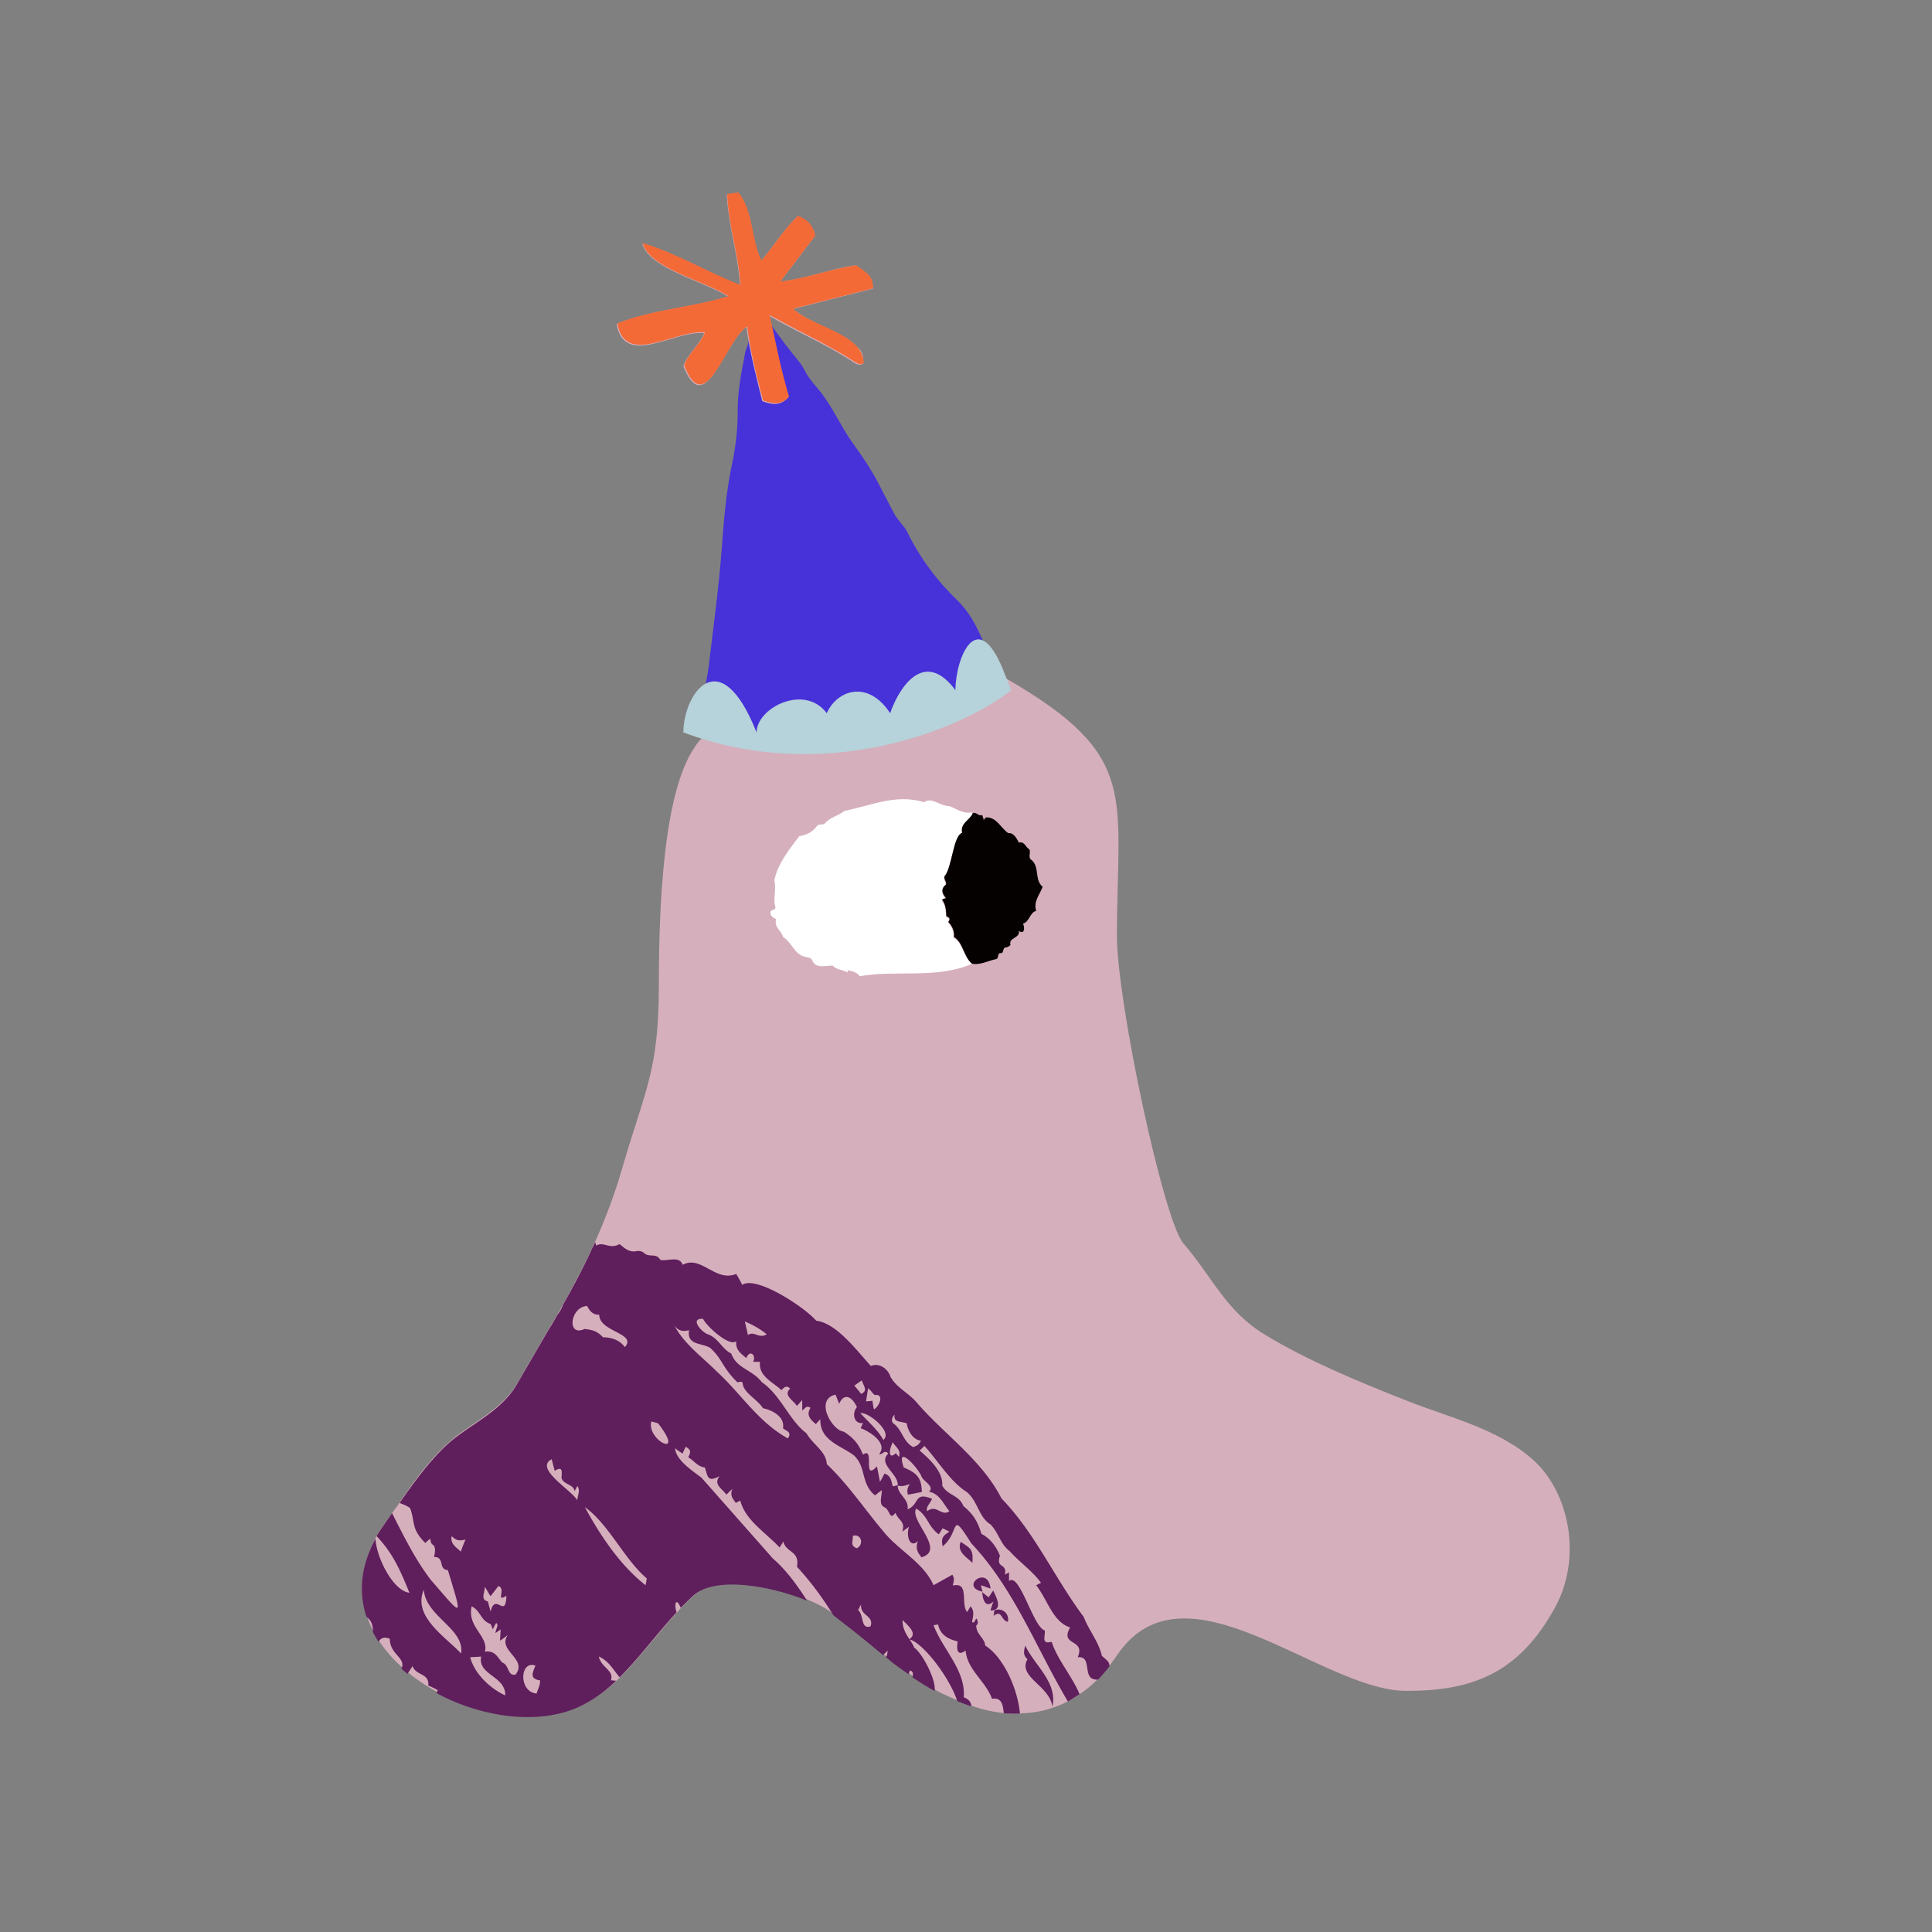 <svg xmlns="http://www.w3.org/2000/svg" viewBox="0 0 512 512"><rect x="0" y="0" width="512" height="512" fill="#808080" stroke="none"/><path d="M412.1 426c-9.7 17.7-22.2 22.1-39.4 22.1-22.6 0-58.8-36-76.7-9.4-.6.8-1.2 1.7-1.8 2.5l-.1.1c-1 1.3-2 2.5-3.1 3.6l-.4.4c-1.1 1.1-2.3 2.1-3.5 3l-.9.6c-.8.6-1.6 1.1-2.4 1.5-.2.1-.4.2-.7.4-.8.4-1.5.8-2.3 1.1-.3.1-.5.2-.8.3-2.6 1-5.3 1.6-8.2 1.8-.4 0-.9 0-1.3.1h-2.6c-.5 0-1.1-.1-1.7-.1-2.1-.2-4.2-.6-6.4-1.2l-.9-.3c-.4-.1-.8-.2-1.2-.4-.9-.3-1.7-.5-2.5-.9-.4-.1-.8-.3-1.2-.5-1.3-.5-2.6-1.1-3.9-1.7-.7-.3-1.4-.7-2.1-1.1l-4.1-2.4c-.2-.2-.5-.3-.7-.5-.4-.2-.7-.5-1.1-.7-.3-.2-.7-.5-1-.7-1.3-.9-2.6-1.9-3.9-2.8-.3-.2-.6-.5-.9-.7-.4-.3-.8-.6-1.2-1-.3-.2-.5-.4-.8-.6l-11.7-9.4-1.5-1.2c-.3-.2-.6-.5-.9-.7-1.5-1.1-3.6-2.2-6-3.2-9.5-3.9-24.3-6.6-30.1-1.4-1.2 1.1-2.3 2.2-3.4 3.3-.4.4-.8.8-1.1 1.2-5.2 5.6-9.6 11.7-14.8 16.9l-.3.3-.6.6-.3.3c-2.5 2.4-5.3 4.5-8.4 6.2-10.7 5.8-26.6 3.9-39.2-2.9 0 0-.1 0-.1-.1-2.1-1.1-4.1-2.4-6-3.8-.5-.3-.9-.7-1.4-1.1-.1-.1-.2-.1-.3-.2-.5-.4-1.1-.9-1.6-1.4-1.7-1.5-3.2-3.1-4.6-4.9-.5-.6-.9-1.2-1.4-1.9-.1-.1-.1-.2-.2-.3-.6-.9-1.1-1.7-1.5-2.6-.7-1.3-1.3-2.7-1.7-4.1-.1-.2-.1-.4-.2-.6-1.8-6.1-1.3-12.9 2.6-20 .1-.2.2-.5.4-.7.6-1.1 1.3-2.2 2.1-3.2l2-2.9c.2-.3.4-.5.6-.8.5-.6.9-1.3 1.3-1.9 3.7-5.4 7.5-10.7 12.2-15.1 5.7-5.4 14.5-8.8 18.8-16.2l8.6-14.8 2.2-3.7c.6-1 1.1-1.9 1.6-2.9l1.8-3.2c2-3.8 4-7.5 5.8-11.5.3-.6.5-1.1.8-1.7 2.7-6.1 5.2-12.6 7.3-20 5.9-20.2 9.5-25.2 9.5-47.8s1.4-51.3 9.5-63.1c.5-.8 1.1-1.6 1.8-2.3.2-.2.4-.5.6-.7 2.7-3.1 6.2-6 10.3-8.5 15.6-9.9 39.3-15.2 57.7-11.2 3.4.7 6.5 1.8 9.5 3.1 1 .5 1.9.9 2.8 1.5 35.4 20.5 29.2 30.6 29.2 68.1 0 17.6 12.4 75.5 17.6 81.5 7.7 8.9 11.2 17.9 21.6 24.2 11.5 7 25.2 12.6 37.6 17.5 10.8 4.3 24.3 7.4 33.5 15.7 9.7 8.7 13 26 5.8 39.1z" fill="#d6afbc"/><path d="M195.5 109.4c-.1-5.3.9-10.3 1.9-15.5.1-1.3.9-2.3 1-3.6 0-.9.1-2.4.3-3.3.4-1.4.1-2.9.4-4.4.3-1.1-.4-3.6 0-4.4.2-.4.7 1.4.8 1.5.4.6 1 1 1.2 1.7.4 1.6 2.1 3 3.1 4.4 2.3 3.5 5 6.9 7.6 10.1 1.1 1.3 1.6 2.8 2.6 4.2 1.2 1.7 2.7 3.2 3.9 4.9 2.8 3.9 4.8 8.4 7.6 12.3 2.6 3.6 5.2 7.4 7.2 11.4l3.8 7.3c1 1.9 2.7 3.3 3.6 5.1 3.4 6.9 7.8 12.8 13.3 18.1 5.8 5.6 8.1 14.9 11.2 22 .5 1.1-1.9 2.2-2.4 3-.9 1.3-3.1 1.9-4.4 2.5-2 .9-3.7 2-5.8 2.7-5.2 1.7-9.9 3.8-15.3 5.1-10.6 2.6-21.4 4.4-32.5 3.7-3.6-.2-7.5.2-11.1-.6-2-.5-6.6-1.7-7.9-3.4-.7-.9.8-3.3.7-4.4-.5-4.1 1-8.9 1.5-13.1 1.2-10.2 2.6-20.2 3.4-30.4.6-8.1 1.2-16.3 3-24.2.8-4.2 1.3-8.5 1.3-12.7z" fill="#4731d9"/><path d="M200.5 194.1c-9.7-24.5-19.4-10.2-19.4 0 38 14.2 74.1-1.1 86.9-11.2l-1.5-3.7c-7.3-19.7-13.3-4.9-13.3 3.7-8.3-11.2-15-.6-17.3 6.1-5.9-9-14.1-6.1-16.8 0-5.9-7.9-18.6-1.4-18.6 5.1z" fill="#b6d2da"/><path d="M226.8 91.7c-5.2-3.9-11.6-6-16.7-9.8l21.2-5.4c-.1-2.8-.8-3.7-4.5-6.2-6.8 1-13.1 3.5-20.1 4.4l9.3-12.2c-.6-2.6-2-4.2-4.6-5.2-3.7 3.5-6.3 8-9.7 11.8-2.9-5.6-2.1-13-6.1-18-1.1.2-2.2.3-3 .4.4 8.2 3 15.9 3.5 24.1-9-3.5-16.9-8.5-25.9-11.1 1.8 6.8 16.5 10 22.7 14.1-9.7 3-20.1 3.4-29.5 7.3 2.1 11.7 15.5 1.5 23.2 2.4-1.4 3.4-4.4 5.5-5.5 8.7 5.7 14.6 10.9-6.6 16.7-10.3.9 6.6 2.6 13.1 4.2 19.6 2.6 1 4.9 1.3 6.9-1-2-7.1-3.5-14.3-5.1-21.6 7.7 4.4 15.3 7.6 22.7 12.5.7.4 1.3.7 2.2.2.4-2-.4-3.7-1.9-4.7z" fill="#d5b0bb"/><path d="M193 78.5c-6.2-4.1-20.9-7.3-22.7-14.1 9 2.7 16.9 7.6 25.9 11.1-.5-8.2-3.2-15.9-3.5-24.1.8-.1 1.9-.3 3-.4 4.1 5.1 3.3 12.5 6.1 18 3.4-3.9 6-8.4 9.7-11.8 2.5.9 3.9 2.5 4.6 5.2l-9.3 12.2c7-.8 13.2-3.3 20.1-4.3 3.7 2.5 4.4 3.3 4.5 6.1l-21.2 5.4c4.8 4.8 18.5 6.5 18.7 14.4-.9.6-1.5.2-2.2-.2-7.4-4.8-14.9-8.1-22.7-12.5 1.6 7.5 3 14.6 5.1 21.6-2 2.3-4.2 2-6.9 1-1.6-6.2-3.3-12.6-4.2-19.6-5.8 3.7-11 24.9-16.7 10.3 1.1-3.2 4.1-5.3 5.5-8.7-7.7-.9-21.1 9.3-23.2-2.4 9.2-3.7 19.7-4.2 29.4-7.2z" fill="#f46a37"/><path d="M257.6 255.4c-9.2 4.1-20 1.6-29.8 3.3-.5-.9-1.6-1.2-3-1.6 0 0-.1.2-.2.6-1.3-.8-2.9-.6-3.9-1.8-2 0-4.6.9-5.5-1.5-.1-.3-.8-.7-1.2-.7-3.5-.4-3.9-3.8-6.5-5.4-.3-1.6-2.5-2.6-1.8-4.7-.8-.4-1.6-.8-1.5-1.8 0-.9 1.3-.5 1.3-1.3-.7-2.3.3-4.8-.3-7.2.9-4.4 3.9-8.1 6.6-11.7 1.8-.3 3.5-1 4.7-2.7.5-.7 1.7-.1 2.2-.8 1.4-1.6 3.5-1.9 5.1-3.2 7-1.4 13.7-4.6 21.1-2.3 2-1.5 4.3 1.1 6.6 1 2 .7 3.6 2.1 5.9 1.7.1 0 .2.2.3.4-.9 1.9-3.4 2.7-2.8 5.2-2.3.6-2.7 9.4-4.7 11.5-.2.9.6 1.4.4 2.2-1.4 1-1.1 2.3 0 3.6-.5.2-.9.2-1 .5 1.1 1.3 1 2.9 1.1 4.3.9.3 1.1.8.5 1.5 1 1 1.7 2.5 1.5 4 2.5 1.4 2.6 5.1 4.9 6.9z" fill="#fff"/><path d="M257.6 255.4c-2.3-1.9-2.3-5.6-4.8-7.1.2-1.5-.5-3-1.5-4 .6-.7.4-1.2-.5-1.5-.1-1.4-.1-3-1.1-4.3.1-.4.5-.3 1-.5-1.1-1.3-1.4-2.5 0-3.6.2-.8-.6-1.3-.4-2.2 2-2.1 2.3-10.9 4.7-11.5-.6-2.6 2-3.3 2.8-5.2 1-.4 1.5.9 2.5.5.2.5.3.9.4 1.3.2-.3.4-.5.6-.7 2.9 0 3.7 2.6 5.9 4.2 1.2-.2 2.1 1 2.8 2.5 1.6-.4 1.8 1.3 2.8 1.8.4.8-.3 1.9.3 2.6 2.6 1.8.9 5.4 3.2 7.3-.7 2.1-2.5 3.8-1.7 6.4-1.7.4-1.7 2.8-3.5 3.4.5.9.5 3-1.1 1.9.4 2-2.8 1.7-2.2 3.7-.5.6-1.1.7-1.5.7-.8.7-.1 1.6-1.4 1.5-.7.5-.1 1.4-1 1.6-2.1.4-4 1.6-6.3 1.2z" fill="#060101"/><g fill="#5f1e5c"><path d="M292 438.8c-.8-3.7-3.5-6.8-4.8-10.3-7.8-10.4-12.8-22.1-21.8-31.4-5.2-10.3-15.6-17.3-22.7-25.7-2.3-2.5-5-3.6-6.7-6.5-.6-2-2.9-3.9-5.2-2.9-3.8-4.1-9-11.3-14.5-12-3.2-3.7-15.9-12-19.6-9.5-.5-1-1-1.9-1.6-2.9-5.5 2.3-9.3-5.1-14.2-2.4-.8-2.5-4-.9-5.9-1.3-1.1-2-3-.5-4.4-1.9-.4-.4-1.4-.6-2.1-.4-1.8.3-3.1-.9-4.3-1.9-2.7 1.5-4.2-.8-6.2.4-.1-.4-.2-.7-.3-.9-.2.6-.5 1.1-.8 1.7-1.8 4-3.8 7.8-5.8 11.5l-1.8 3.2c-.4 1.1-1 2.1-1.6 2.9-.7 1.2-1.4 2.5-2.2 3.7l-8.6 14.8c-4.3 7.4-13.1 10.8-18.8 16.2-4.7 4.5-8.5 9.8-12.2 15.1 1 .4 2.1.8 2.8 1.4 1.4 3.9.2 5.4 4 9.2 2.3-2.1.8-.5 1.9.4 1 .6.7 2.2.4 3.3 3 0 1 3.3 3.7 3.5 3.8 12.8 4.4 12.9-4.6 2.5-4.1-5.4-7.1-11.5-10.2-17.6l-2 2.9c-.8 1.1-1.5 2.2-2.1 3.2 4.2 4.4 6.1 8.6 8.7 15-4.3-.5-8.7-9.2-9-14.3-3.9 7.1-4.4 13.9-2.6 20 .1.2.1.4.2.6l.5.5c.9.8 1.3 2.1 1.2 3.6.5.9 1 1.8 1.5 2.6.6-1 1.5-1.4 3-.8 0 4.2 4.4 5 3.1 7.9.5.5 1 .9 1.6 1.4.4-.7.9-1.3 1.3-2.1 1 2.7 4.5 1.8 4.2 5.2 1 .4 1.6.7 2.5 1.2-.1.3-.2.6-.3.8 12.6 6.8 28.5 8.7 39.2 2.9 3.2-1.7 5.9-3.8 8.4-6.2-.5 0-.9-.1-1.4-.1.9-2.7-2.6-3.3-3.2-6.3 2.7 1.2 3.8 3.5 5.5 5.5l.3-.3c5.2-5.2 9.6-11.3 14.8-16.9-.8-2.5 0-4 1.1-1.2 1.1-1.1 2.2-2.2 3.4-3.3 5.8-5.2 20.6-2.5 30.1 1.4-2.6-4-5.4-8-9.1-11.2l-18.9-21.4c-2.5-1.9-6.8-4.7-7-7.8.5.4 1 .8 2 1.4.2-.5.5-1.1.8-1.8 1.6.9 1.3 1.5.7 2.8 1.4.8 2.5 2.5 4.4 2.7.8 2.4.6 4 3.9 2.3-1.7 2.2.5 3.1 1.8 4.9.5-.5.9-.9 1.6-1.5-.7 1.7 0 2.4.9 3.7.3-.2.7-.4 1.2-.6 1.3 5.2 6.8 8.5 10.4 12.4.3-.5.6-.9 1-1.6.6 3 4.4 2.4 3.6 6.7 3.5 3.8 6.8 8.2 9.6 12.8l1.5 1.2c4.3 3.3 8.1 6.4 11.7 9.4.4-.3.8-.7 1.2-1.2 0 .8-.1 1.3-.4 1.8.4.3.8.6 1.2 1 .3.2.6.5.9.7 1.3 1 2.6 1.9 3.9 2.8.1-.4.2-.7.4-1 .9.3.8 1 .6 1.8.3.2.7.5 1.1.7.2.2.5.3.7.5 1.3.8 2.7 1.7 4.1 2.4.4-3.3-3.7-10.5-5.4-11.4-.3-.8-.8-1.5-1.2-2.2h-.2s.1 0 .1-.1c-1-1.5-1.9-3.1-1.8-5.1 1.1 1.3 4.2 3.5 1.8 5.1 0 0 0 .1.1.1 3.2.7 10.3 9.5 12.6 16.3.4.2.8.3 1.2.5l2.5.9c0-1-.6-1.9-2-2.4.6-7.1-5.6-12.7-8-19.1.5-.1.8-.1 1.2-.2.6 2.8 2.7 3.9 5.2 4.5-.3 1.7-.3 4.2 2.1 2.4.4 5.1 5.3 8.1 7 12.8 2.5-.4 2.9 1.5 3.1 3.8.6.1 1.1.1 1.7.1.9 0 1.7.1 2.6 0-.7-7.2-4.7-15.2-9.2-18-.2-2.1-2.3-2.8-2.4-5.3.7-.6.4-1.2.1-1.9-.5.4-.4 1.3-1.2 1 .2-1.4.8-2.9-.4-4.2l-.9 1.5c-1.8-2.1.7-8.1-3.8-7 .4-1.8.4-1.8-.1-2.9l-5 2.8c-2.6-5.9-9-9.1-13-13.9-5.1-6-9.6-12.8-15.3-18.2-.1-3.3-3.7-5.2-5.4-8.2-4.5-3.3-6.8-10.1-11.8-13.5-2.6-3.4-6.7-3.6-8.1-7.6-2.5-1.2-3.3-4-6.2-5.1-1.6-.5-5-4.3-1.3-4.1 1.3 2.4 7.2 7.5 8.8 5.9-.2 2.3 1.1 3.2 2.7 4.5.8-2.3 2.7-.9 1.8 1h1.8c-.4 3.8 3.2 5.2 5.7 7.5.8-.9 1.4-1.3 2.3-.4-1.9 1.8.8 3 1.8 4.6.5-.6.9-1 1.4-1.6v2.8c.9-.7 1.1-1.4 2.2-.7-1.2 1.9-.1 3 1.4 4.3.4-.4.7-.8 1.2-1.3-.2 5.7 5.5 7 8.9 9.6 3.4 3.2 1.7 7.4 5.6 10.6.6-.5 1-.8 1.8-1.4 0 1.7-.9 3.7.6 4.5 1.6.6 1.4 3.8 3 1.5.9 2.3 2.7 2.2 1.8 5l1.8-1.3c-.8 2.2.1 5.9 2.4 3.8-1 2.2.4 3.6.9 4.3 6.6-1.9-3.3-9.8-1.4-12.9 3.1 1.8 3.1 4.8 6 6.8.4-.6.7-1.1 1-1.6l1.8.9c-1.8 1.2-2.2 1.6-1.8 3.9 4.8-3.9 1.8-10 7.6-.8 11.5 12.2 17.3 28 25.6 41.9.2-.1.4-.2.7-.4l2.4-1.5c-1.9-4.7-5.8-9-7.4-13.9-2.8.7-1.7-1.3-1.8-3-3.1-.8-6.7-15.6-9.5-13.1v-2.3c-.4.2-.7.4-1.1.6.7-3.2-2.5-1.5-1.3-5-1.1-2.8-2.9-4.8-4.9-5.8-1.1-3.6-2.3-5.3-4.8-7.4-1.2-3-4.1-2.7-5.6-5.4.3-3.6-3.3-7-6-9.3.6-.5.9-.9 1.3-1.2 3.8 4.2 6.7 9.3 11.2 12.2 3 2.5 3.1 6.6 6.3 8.6 2.3 2.4 2.5 5.1 5.1 7.1 2.7 3 6 5.2 8.3 8.4-.4.1-.7.3-1.3.6 3.1 4 4.4 9.7 9 11.2-2.9 5 4.2 2.9 2 7.9 4.2-.5.8 6.2 5.3 5.9v.1c1.1-1.1 2.1-2.3 3.1-3.6.1-1.2-.8-1.7-2-2.8zm-163.5-18.3c.6 1 .9 1.6 1.5 2.5l2.1-2.7c2.1.8-.9 4.5 2.1 2.6-.2 6.4-2.9-1.1-4.2 4.2-.2-.9-.5-1.8-.7-2.7-2-.5-.9-2-.8-3.9zm-6.3 17.7c-4.2-4.5-12.9-9.8-9.9-16.9.6 7.2 10.9 10.3 9.9 16.9zm-.1-27c-1.3-1.3-2.8-2-2.4-4.1 1.3 1.2 1.9 1.3 3.7.9-.5 1-.8 1.9-1.3 3.2zm2.5 28c1.1-.1 1.9-.1 2.9-.2-.9 5 6.5 5.1 6.4 10.3-4.1-1.9-8.1-5.7-9.3-10.1zm12 4.6c-2.2.4-1.6-2.6-3.5-3.2-1.4-1.6-1.9-3.2-4.6-2.9 1.1-4.1-4.8-6.5-3.5-12 2.4 1.2 2.3 3.6 4.8 4.6.4.1.5.9.8 1.5.3-.7.6-1.2.9-1.7.8.6-.1 1.4-.2 2.7.6-.5.9-.6 1.4-1-.1 1-.1 1.8-.2 3 .7-.5 1.2-.8 2.1-1.5-3 4.1 5.4 6.3 2 10.5zm5.6 5c-4.8-.4-4.5-8.9-.3-7.4-.7 1.8-1.7 3.5 1.2 3.9.1 1.3-.5 2.2-.9 3.5zm10.8-51.2c-1.6-2.8-11.5-8.4-6.8-10.9l.8 3.1c2.2-1.4 1.9.2 1.8 1.9.6 1.8 3.2 1.6 3.5 3.5.2-.5.4-.8.7-1.4.9 1.2 0 2.6 0 3.8zm2.6-51.5c.7 1.4 1.6 2.4 3.2 2.3 0 4.6 10.1 4.9 6.8 8.6-1.4-1.9-3.6-2.6-5.8-2.6-1.4-1.5-2.6-2-4.9-2.2-4.8 2.2-3.8-5.9.7-6.1zm15.5 74c-6.6-5.1-12-13.1-16.1-20.7 6.4 4.6 10.4 13.8 16.4 18.9l-.3 1.8zm1.5-43.4a29.76 29.76 0 0 1 1.8.5c7.5 9.6-3.1 4.6-1.8-.5zm58.1 54.3c-2.7.9-1.7-3.1-3.3-4.3.2-.4.4-.8.8-1.5-.3 3.1 3.5 2.9 2.5 5.8zm-4.7-24c2.3-.6 3 2.3 1.1 3.3-1.9-.6-1-1.9-1.1-3.3zm-37.8-49.8c3.4 3.1 3.1 5.1 7.2 9.1.5 0 1.3-.4 1.4.3.3 2.6 3.8 4.1 5.4 6.6 1.7.3 5.9 1.9 5.3 5.3.7.7 2.5.9 1.3 2.7-7.8-4.3-12.5-11.9-18.7-17.6-4-4-9-7.6-11.4-12.4.9 1.4 2.2 1.8 3.9 1.3-.6 4.1 3.3 3.3 5.6 4.7zm10-3.4c-.2-1.1-.5-2.2-.8-3.6 2.3 1 3.9 1.9 5.8 3.4-2.1 1.3-3.3-1-5 .2zm38.4 28.4c.7 1.3 2.3 2 1.6 3.9-.2-.3-.5-.6-.8-1-1.7 1.7-2.1-.3-.8-2.9zm-2.5-.6c-1.5-2.7-3.9-4.7-6.1-7.1 2.1-.4 8.7 5 6.1 7.1zm-4-13.7c.8.7 1.1 1.3 1.7 1.8 2.6-.4 1.3 3-.2 3.8-.2-.9-.3-1.6-.4-2.3-.5.1-1 .1-1.7.2.2-1.1.3-2.1.6-3.5zm-1.7-2.1c.5 1.7 1.7 2.7-.2 3.6-.6-.8-1.1-1.4-1.8-2.2l2-1.4zm15.9 25.7c.7 1.2 3.4 2.5 1.9 3.8 2.8.6 3.7 3.1 5.4 5.2-2.2 1.5-3.4-2-5.9 0-.4-1.2.8-2 1.3-3.3-4.9-2-3.2 1.5-6.5 2.8.5-2.8-2.7-3.9-2.6-6.4-.4.1-.8.2-1.3.3-.4-1.3-.4-2.8-2.2-3.4a28.52 28.52 0 0 1-1.2 2.2l-.8-4.1c-4 4.3-.4-5.5-3.7-3.1-1.2-3-2.6-4.5-5.1-6.1-3.1-.3-7.8-8.5-2.2-9.8.3.6.6 1.5 1 2.4 1.3-3 3.4-1.9 4.7.9-1.4 1.6-.8 4.6 1.6 4.2-.2.5-.4.9-.6 1.4 2.5.9 7.2 4 4.9 6.8.9.4 1.3-1.3 2.4-.1-2.9 2.9 2.8 5.3 2.5 8.5 1.1.3 2.1 0 3.2-.4-.6.9-.8 1.7-.5 2.8 1.3-.2 2.5-.5 3.7-.7-.1-3.7-1.2-5-4.8-6.5-2.3-6.6 4 .2 4.8 2.6zm-2.3-8c-2.7-1.5-2.8-4.3-5-6.1-.7-.3-1-1.5.1-2.5-.4 2.1 1.5 1.7 3.2 2.3.3 2.1 1.7 4.4 3.8 4.6-.8 1.2-.8 1.2-2.1 1.7zm30.3 56.2c-1.2-1-1-2.1-.6-3.6 2.5 5.3 8.6 9.7 7.2 16.2-.7-5.6-9.3-7.9-6.6-12.6zm-12-17.8c.4.4.8.7 1.7 1.4l1.2-1.8c.9 1.9 2.7 5.3-.7 5.3.2-.8.4-1.4.8-2.4-2.2 2-2.9-.6-3-2.5zm.1-.1c-6.2-1.2 1.4-7.3 2.1-.8l-2.5-.9c.1.7.2 1.2.4 1.7-.1.1 0 0 0 0z"/><path d="M254.6 408.6c2.4 1.7 3.4 1.7 3.1 5.6-1.1-1.3-4.3-2.8-3.1-5.6zm8.9 18.2c1.9-.9 4.1.7 3.6 3-2-.4-1.4-3.3-3.8-1.6.1-.6.2-1 .2-1.4z"/></g></svg>
